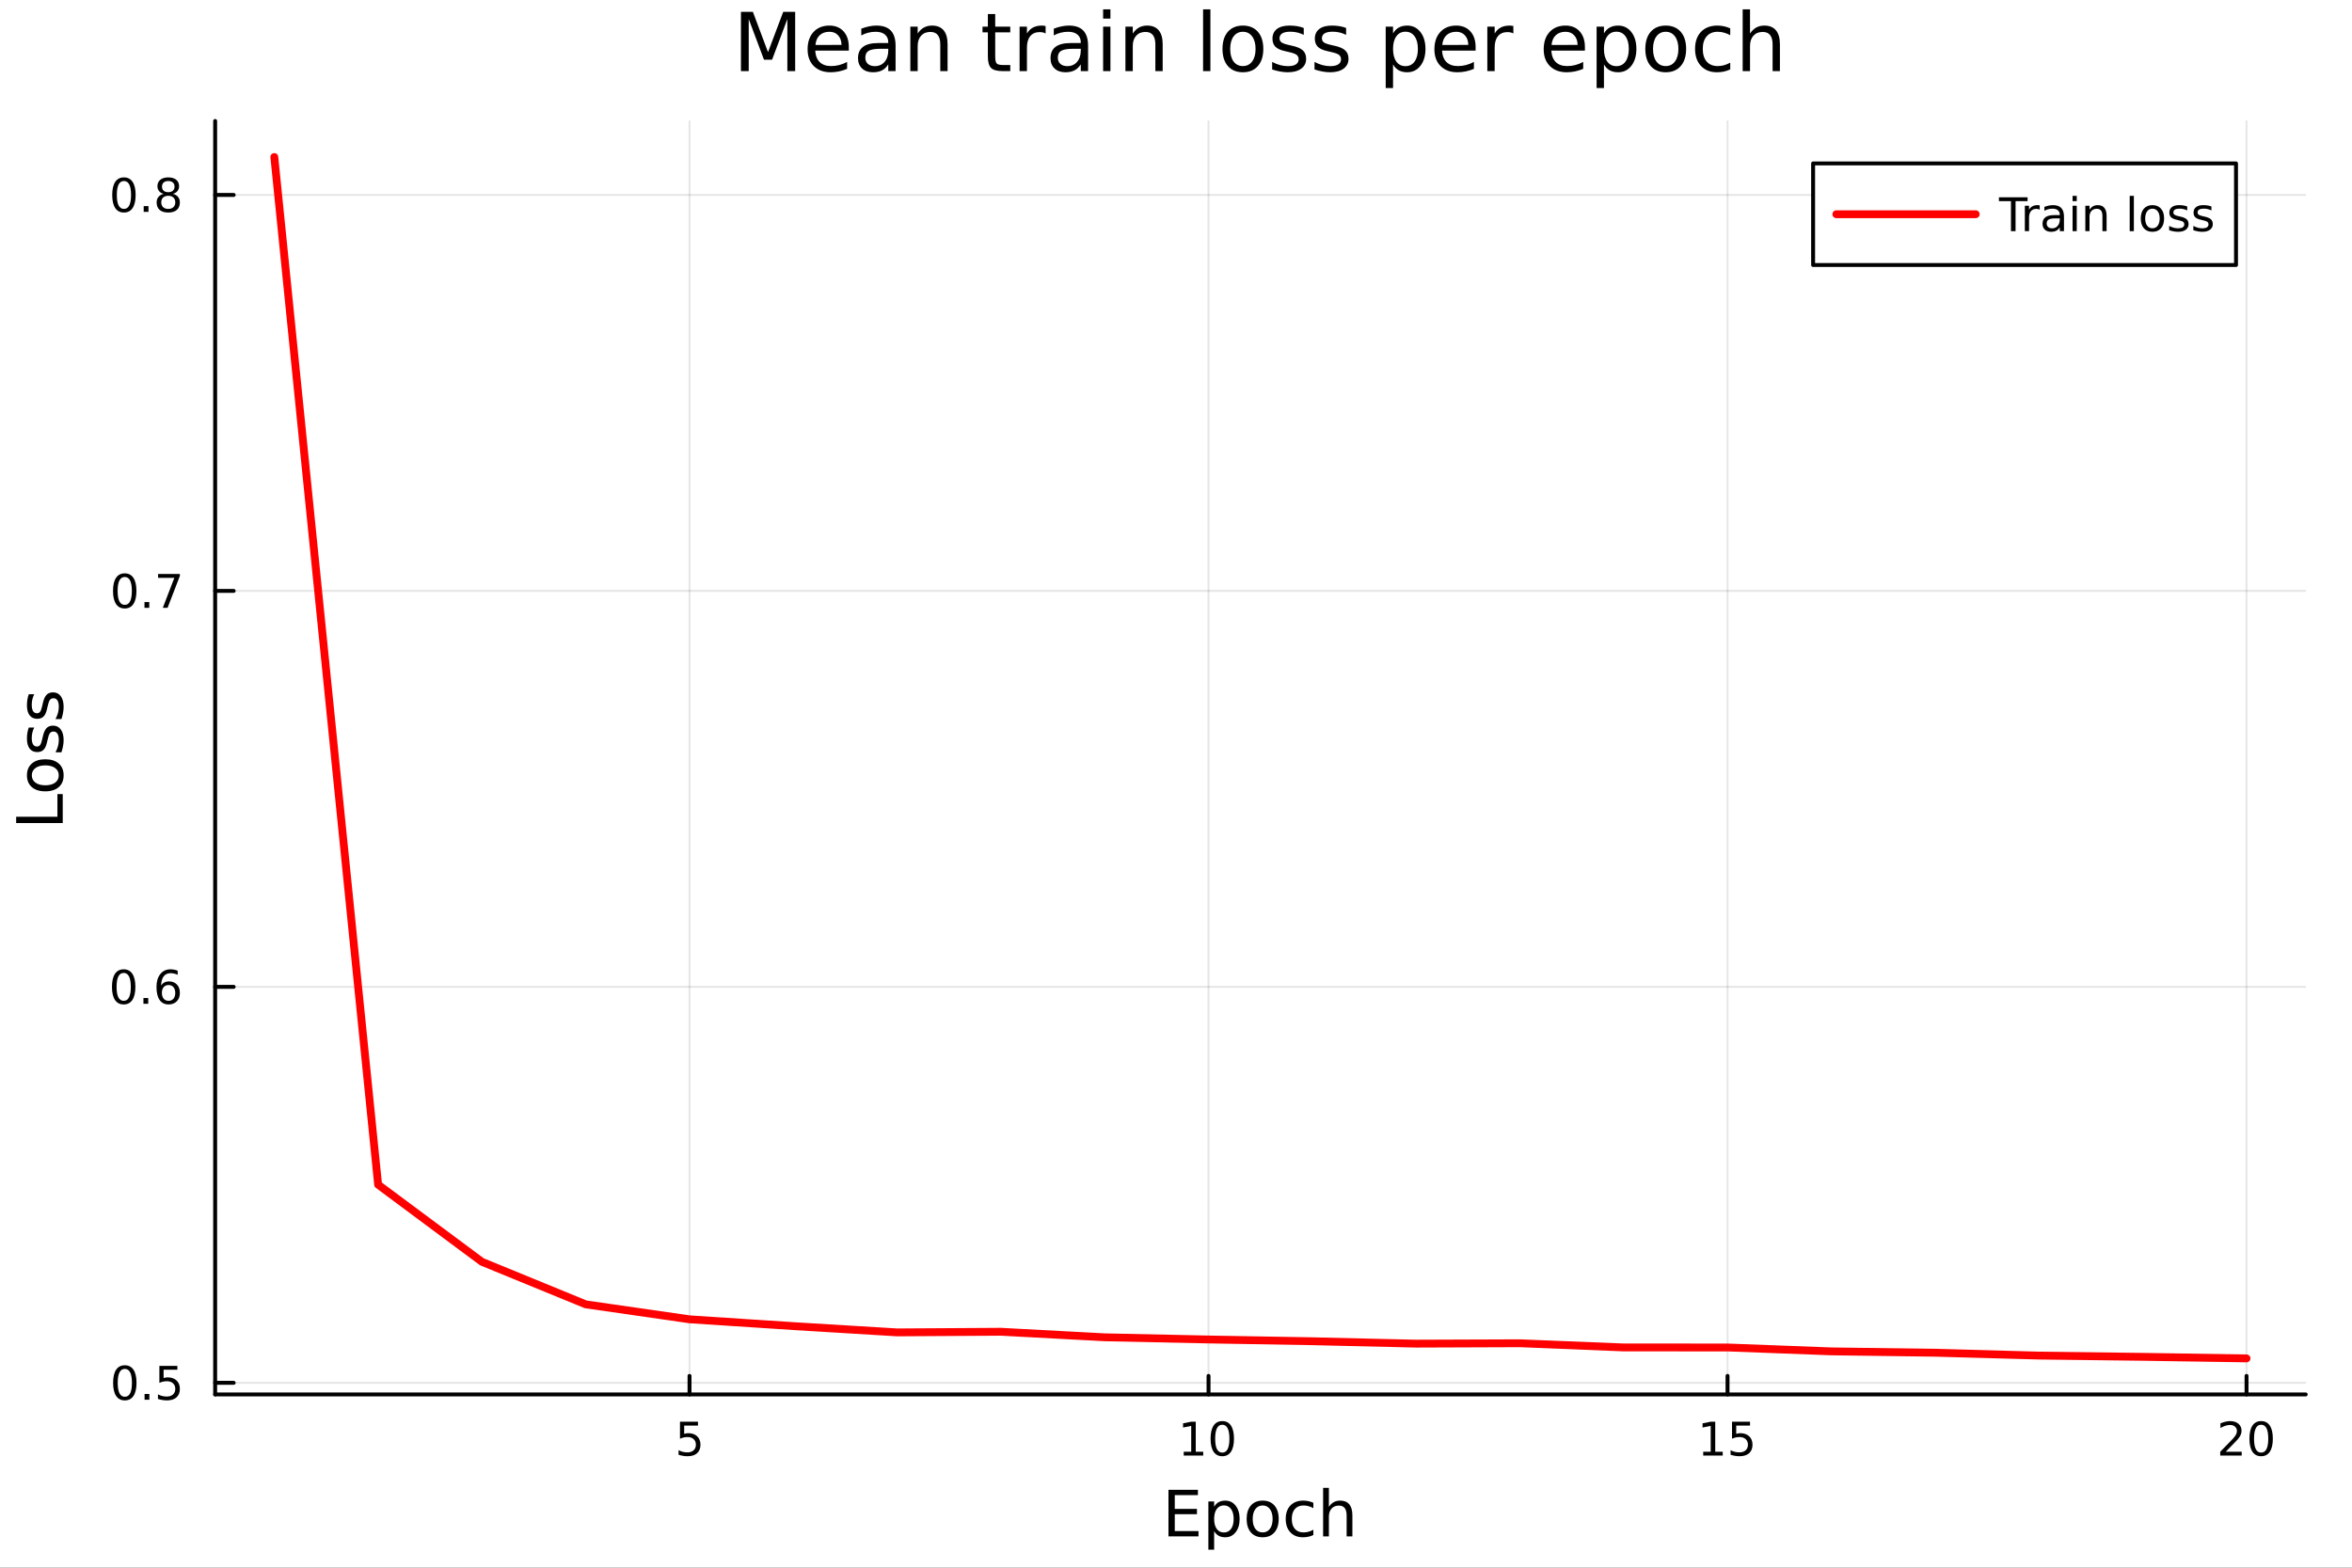 <?xml version="1.0" encoding="utf-8"?>
<svg xmlns="http://www.w3.org/2000/svg" xmlns:xlink="http://www.w3.org/1999/xlink" width="600" height="400" viewBox="0 0 2400 1600">
<rect x="0" y="0" width="2400" height="1600" fill="#333333" stroke="none"/>
<defs>
  <clipPath id="clip110">
    <rect x="0" y="0" width="2400" height="1600"/>
  </clipPath>
</defs>
<path clip-path="url(#clip110)" d="M0 1600 L2400 1600 L2400 8.88178e-14 L0 8.88178e-14  Z" fill="#ffffff" fill-rule="evenodd" fill-opacity="1"/>
<defs>
  <clipPath id="clip111">
    <rect x="480" y="0" width="1681" height="1600"/>
  </clipPath>
</defs>
<path clip-path="url(#clip110)" d="M219.542 1423.18 L2352.76 1423.18 L2352.76 123.472 L219.542 123.472  Z" fill="#ffffff" fill-rule="evenodd" fill-opacity="1"/>
<defs>
  <clipPath id="clip112">
    <rect x="219" y="123" width="2134" height="1301"/>
  </clipPath>
</defs>
<polyline clip-path="url(#clip112)" style="stroke:#000000; stroke-linecap:round; stroke-linejoin:round; stroke-width:2; stroke-opacity:0.1; fill:none" points="703.593,1423.18 703.593,123.472 "/>
<polyline clip-path="url(#clip112)" style="stroke:#000000; stroke-linecap:round; stroke-linejoin:round; stroke-width:2; stroke-opacity:0.1; fill:none" points="1233.19,1423.18 1233.19,123.472 "/>
<polyline clip-path="url(#clip112)" style="stroke:#000000; stroke-linecap:round; stroke-linejoin:round; stroke-width:2; stroke-opacity:0.1; fill:none" points="1762.79,1423.18 1762.79,123.472 "/>
<polyline clip-path="url(#clip112)" style="stroke:#000000; stroke-linecap:round; stroke-linejoin:round; stroke-width:2; stroke-opacity:0.1; fill:none" points="2292.38,1423.18 2292.38,123.472 "/>
<polyline clip-path="url(#clip110)" style="stroke:#000000; stroke-linecap:round; stroke-linejoin:round; stroke-width:4; stroke-opacity:1; fill:none" points="219.542,1423.18 2352.76,1423.18 "/>
<polyline clip-path="url(#clip110)" style="stroke:#000000; stroke-linecap:round; stroke-linejoin:round; stroke-width:4; stroke-opacity:1; fill:none" points="703.593,1423.18 703.593,1404.28 "/>
<polyline clip-path="url(#clip110)" style="stroke:#000000; stroke-linecap:round; stroke-linejoin:round; stroke-width:4; stroke-opacity:1; fill:none" points="1233.19,1423.18 1233.19,1404.28 "/>
<polyline clip-path="url(#clip110)" style="stroke:#000000; stroke-linecap:round; stroke-linejoin:round; stroke-width:4; stroke-opacity:1; fill:none" points="1762.79,1423.18 1762.79,1404.28 "/>
<polyline clip-path="url(#clip110)" style="stroke:#000000; stroke-linecap:round; stroke-linejoin:round; stroke-width:4; stroke-opacity:1; fill:none" points="2292.38,1423.18 2292.38,1404.28 "/>
<path clip-path="url(#clip110)" d="M693.871 1451.02 L712.227 1451.02 L712.227 1454.96 L698.153 1454.96 L698.153 1463.43 Q699.172 1463.08 700.19 1462.92 Q701.209 1462.73 702.227 1462.73 Q708.014 1462.73 711.394 1465.9 Q714.774 1469.08 714.774 1474.49 Q714.774 1480.07 711.301 1483.17 Q707.829 1486.25 701.51 1486.25 Q699.334 1486.25 697.065 1485.88 Q694.82 1485.51 692.413 1484.77 L692.413 1480.07 Q694.496 1481.2 696.718 1481.76 Q698.94 1482.32 701.417 1482.32 Q705.422 1482.32 707.76 1480.21 Q710.098 1478.1 710.098 1474.49 Q710.098 1470.88 707.76 1468.77 Q705.422 1466.67 701.417 1466.67 Q699.542 1466.67 697.667 1467.08 Q695.815 1467.5 693.871 1468.38 L693.871 1451.02 Z" fill="#000000" fill-rule="nonzero" fill-opacity="1" /><path clip-path="url(#clip110)" d="M1207.88 1481.64 L1215.52 1481.64 L1215.52 1455.28 L1207.21 1456.95 L1207.21 1452.69 L1215.47 1451.02 L1220.15 1451.02 L1220.15 1481.64 L1227.78 1481.64 L1227.78 1485.58 L1207.88 1485.58 L1207.88 1481.64 Z" fill="#000000" fill-rule="nonzero" fill-opacity="1" /><path clip-path="url(#clip110)" d="M1247.23 1454.1 Q1243.62 1454.1 1241.79 1457.66 Q1239.98 1461.2 1239.98 1468.33 Q1239.98 1475.44 1241.79 1479.01 Q1243.62 1482.55 1247.23 1482.55 Q1250.86 1482.55 1252.67 1479.01 Q1254.5 1475.44 1254.5 1468.33 Q1254.5 1461.2 1252.67 1457.66 Q1250.86 1454.1 1247.23 1454.1 M1247.23 1450.39 Q1253.04 1450.39 1256.09 1455 Q1259.17 1459.58 1259.17 1468.33 Q1259.17 1477.06 1256.09 1481.67 Q1253.04 1486.25 1247.23 1486.25 Q1241.42 1486.25 1238.34 1481.67 Q1235.28 1477.06 1235.28 1468.33 Q1235.28 1459.58 1238.34 1455 Q1241.42 1450.39 1247.23 1450.39 Z" fill="#000000" fill-rule="nonzero" fill-opacity="1" /><path clip-path="url(#clip110)" d="M1737.97 1481.64 L1745.61 1481.64 L1745.61 1455.28 L1737.3 1456.95 L1737.3 1452.69 L1745.56 1451.02 L1750.24 1451.02 L1750.24 1481.64 L1757.88 1481.64 L1757.88 1485.58 L1737.97 1485.58 L1737.97 1481.64 Z" fill="#000000" fill-rule="nonzero" fill-opacity="1" /><path clip-path="url(#clip110)" d="M1767.37 1451.02 L1785.73 1451.02 L1785.73 1454.96 L1771.65 1454.96 L1771.65 1463.43 Q1772.67 1463.08 1773.69 1462.92 Q1774.71 1462.73 1775.73 1462.73 Q1781.51 1462.73 1784.89 1465.9 Q1788.27 1469.08 1788.27 1474.49 Q1788.27 1480.07 1784.8 1483.17 Q1781.33 1486.25 1775.01 1486.25 Q1772.83 1486.25 1770.56 1485.88 Q1768.32 1485.51 1765.91 1484.77 L1765.91 1480.07 Q1767.99 1481.2 1770.22 1481.76 Q1772.44 1482.32 1774.92 1482.32 Q1778.92 1482.32 1781.26 1480.21 Q1783.6 1478.1 1783.6 1474.49 Q1783.6 1470.88 1781.26 1468.77 Q1778.92 1466.67 1774.92 1466.67 Q1773.04 1466.67 1771.17 1467.08 Q1769.31 1467.5 1767.37 1468.38 L1767.37 1451.02 Z" fill="#000000" fill-rule="nonzero" fill-opacity="1" /><path clip-path="url(#clip110)" d="M2271.16 1481.64 L2287.47 1481.64 L2287.47 1485.58 L2265.53 1485.58 L2265.53 1481.64 Q2268.19 1478.89 2272.78 1474.26 Q2277.38 1469.61 2278.56 1468.27 Q2280.81 1465.74 2281.69 1464.01 Q2282.59 1462.25 2282.59 1460.56 Q2282.59 1457.8 2280.65 1456.07 Q2278.72 1454.33 2275.62 1454.33 Q2273.42 1454.33 2270.97 1455.09 Q2268.54 1455.86 2265.76 1457.41 L2265.76 1452.69 Q2268.59 1451.55 2271.04 1450.97 Q2273.49 1450.39 2275.53 1450.39 Q2280.9 1450.39 2284.09 1453.08 Q2287.29 1455.77 2287.29 1460.26 Q2287.29 1462.39 2286.48 1464.31 Q2285.69 1466.2 2283.59 1468.8 Q2283.01 1469.47 2279.91 1472.69 Q2276.8 1475.88 2271.16 1481.64 Z" fill="#000000" fill-rule="nonzero" fill-opacity="1" /><path clip-path="url(#clip110)" d="M2307.29 1454.1 Q2303.68 1454.1 2301.85 1457.66 Q2300.04 1461.2 2300.04 1468.33 Q2300.04 1475.44 2301.85 1479.01 Q2303.68 1482.55 2307.29 1482.55 Q2310.92 1482.55 2312.73 1479.01 Q2314.56 1475.44 2314.56 1468.33 Q2314.56 1461.2 2312.73 1457.66 Q2310.92 1454.1 2307.29 1454.1 M2307.29 1450.39 Q2313.1 1450.39 2316.15 1455 Q2319.23 1459.58 2319.23 1468.33 Q2319.23 1477.06 2316.15 1481.67 Q2313.1 1486.25 2307.29 1486.25 Q2301.48 1486.25 2298.4 1481.67 Q2295.34 1477.06 2295.34 1468.33 Q2295.34 1459.58 2298.4 1455 Q2301.48 1450.39 2307.29 1450.39 Z" fill="#000000" fill-rule="nonzero" fill-opacity="1" /><path clip-path="url(#clip110)" d="M1192.32 1520.52 L1222.36 1520.52 L1222.36 1525.93 L1198.75 1525.93 L1198.75 1540 L1221.38 1540 L1221.38 1545.41 L1198.75 1545.41 L1198.75 1562.63 L1222.94 1562.63 L1222.94 1568.04 L1192.32 1568.04 L1192.32 1520.52 Z" fill="#000000" fill-rule="nonzero" fill-opacity="1" /><path clip-path="url(#clip110)" d="M1238.92 1562.7 L1238.92 1581.6 L1233.03 1581.6 L1233.03 1532.4 L1238.92 1532.4 L1238.92 1537.81 Q1240.76 1534.62 1243.56 1533.1 Q1246.4 1531.54 1250.31 1531.54 Q1256.8 1531.54 1260.85 1536.69 Q1264.92 1541.85 1264.92 1550.25 Q1264.92 1558.65 1260.85 1563.81 Q1256.8 1568.97 1250.31 1568.97 Q1246.4 1568.97 1243.56 1567.44 Q1240.76 1565.88 1238.92 1562.7 M1258.84 1550.25 Q1258.84 1543.79 1256.17 1540.13 Q1253.52 1536.44 1248.88 1536.44 Q1244.23 1536.44 1241.56 1540.13 Q1238.92 1543.79 1238.92 1550.25 Q1238.92 1556.71 1241.56 1560.4 Q1244.23 1564.07 1248.88 1564.07 Q1253.52 1564.07 1256.17 1560.4 Q1258.84 1556.71 1258.84 1550.25 Z" fill="#000000" fill-rule="nonzero" fill-opacity="1" /><path clip-path="url(#clip110)" d="M1288.44 1536.5 Q1283.73 1536.5 1280.99 1540.19 Q1278.26 1543.85 1278.26 1550.25 Q1278.26 1556.65 1280.96 1560.34 Q1283.7 1564 1288.44 1564 Q1293.12 1564 1295.86 1560.31 Q1298.59 1556.62 1298.59 1550.25 Q1298.59 1543.92 1295.86 1540.23 Q1293.12 1536.5 1288.44 1536.5 M1288.44 1531.54 Q1296.08 1531.54 1300.44 1536.5 Q1304.8 1541.47 1304.8 1550.25 Q1304.8 1559 1300.44 1564 Q1296.08 1568.97 1288.44 1568.97 Q1280.77 1568.97 1276.41 1564 Q1272.08 1559 1272.08 1550.25 Q1272.08 1541.47 1276.41 1536.5 Q1280.77 1531.54 1288.44 1531.54 Z" fill="#000000" fill-rule="nonzero" fill-opacity="1" /><path clip-path="url(#clip110)" d="M1340.16 1533.76 L1340.16 1539.24 Q1337.68 1537.87 1335.16 1537.2 Q1332.68 1536.5 1330.14 1536.5 Q1324.44 1536.5 1321.29 1540.13 Q1318.14 1543.73 1318.14 1550.25 Q1318.14 1556.78 1321.29 1560.4 Q1324.44 1564 1330.14 1564 Q1332.68 1564 1335.16 1563.33 Q1337.68 1562.63 1340.16 1561.26 L1340.16 1566.68 Q1337.71 1567.82 1335.07 1568.39 Q1332.46 1568.97 1329.5 1568.97 Q1321.45 1568.97 1316.7 1563.91 Q1311.96 1558.85 1311.96 1550.25 Q1311.96 1541.53 1316.74 1536.53 Q1321.54 1531.54 1329.88 1531.54 Q1332.59 1531.54 1335.16 1532.11 Q1337.74 1532.65 1340.16 1533.76 Z" fill="#000000" fill-rule="nonzero" fill-opacity="1" /><path clip-path="url(#clip110)" d="M1379.98 1546.53 L1379.98 1568.04 L1374.12 1568.04 L1374.12 1546.72 Q1374.12 1541.66 1372.15 1539.14 Q1370.18 1536.63 1366.23 1536.63 Q1361.49 1536.63 1358.75 1539.65 Q1356.01 1542.68 1356.01 1547.9 L1356.01 1568.04 L1350.12 1568.04 L1350.12 1518.52 L1356.01 1518.52 L1356.01 1537.93 Q1358.11 1534.72 1360.95 1533.13 Q1363.81 1531.54 1367.53 1531.54 Q1373.68 1531.54 1376.83 1535.36 Q1379.98 1539.14 1379.98 1546.53 Z" fill="#000000" fill-rule="nonzero" fill-opacity="1" /><polyline clip-path="url(#clip112)" style="stroke:#000000; stroke-linecap:round; stroke-linejoin:round; stroke-width:2; stroke-opacity:0.1; fill:none" points="219.542,1411.31 2352.76,1411.31 "/>
<polyline clip-path="url(#clip112)" style="stroke:#000000; stroke-linecap:round; stroke-linejoin:round; stroke-width:2; stroke-opacity:0.1; fill:none" points="219.542,1007.19 2352.76,1007.19 "/>
<polyline clip-path="url(#clip112)" style="stroke:#000000; stroke-linecap:round; stroke-linejoin:round; stroke-width:2; stroke-opacity:0.1; fill:none" points="219.542,603.075 2352.76,603.075 "/>
<polyline clip-path="url(#clip112)" style="stroke:#000000; stroke-linecap:round; stroke-linejoin:round; stroke-width:2; stroke-opacity:0.1; fill:none" points="219.542,198.957 2352.76,198.957 "/>
<polyline clip-path="url(#clip110)" style="stroke:#000000; stroke-linecap:round; stroke-linejoin:round; stroke-width:4; stroke-opacity:1; fill:none" points="219.542,1423.18 219.542,123.472 "/>
<polyline clip-path="url(#clip110)" style="stroke:#000000; stroke-linecap:round; stroke-linejoin:round; stroke-width:4; stroke-opacity:1; fill:none" points="219.542,1411.31 238.44,1411.31 "/>
<polyline clip-path="url(#clip110)" style="stroke:#000000; stroke-linecap:round; stroke-linejoin:round; stroke-width:4; stroke-opacity:1; fill:none" points="219.542,1007.19 238.44,1007.19 "/>
<polyline clip-path="url(#clip110)" style="stroke:#000000; stroke-linecap:round; stroke-linejoin:round; stroke-width:4; stroke-opacity:1; fill:none" points="219.542,603.075 238.44,603.075 "/>
<polyline clip-path="url(#clip110)" style="stroke:#000000; stroke-linecap:round; stroke-linejoin:round; stroke-width:4; stroke-opacity:1; fill:none" points="219.542,198.957 238.44,198.957 "/>
<path clip-path="url(#clip110)" d="M127.362 1397.11 Q123.751 1397.11 121.922 1400.67 Q120.117 1404.22 120.117 1411.35 Q120.117 1418.45 121.922 1422.02 Q123.751 1425.56 127.362 1425.56 Q130.996 1425.56 132.802 1422.02 Q134.63 1418.45 134.63 1411.35 Q134.63 1404.22 132.802 1400.67 Q130.996 1397.11 127.362 1397.11 M127.362 1393.41 Q133.172 1393.41 136.228 1398.01 Q139.306 1402.6 139.306 1411.35 Q139.306 1420.07 136.228 1424.68 Q133.172 1429.26 127.362 1429.26 Q121.552 1429.26 118.473 1424.68 Q115.418 1420.07 115.418 1411.35 Q115.418 1402.6 118.473 1398.01 Q121.552 1393.41 127.362 1393.41 Z" fill="#000000" fill-rule="nonzero" fill-opacity="1" /><path clip-path="url(#clip110)" d="M147.524 1422.71 L152.408 1422.71 L152.408 1428.59 L147.524 1428.59 L147.524 1422.71 Z" fill="#000000" fill-rule="nonzero" fill-opacity="1" /><path clip-path="url(#clip110)" d="M162.64 1394.03 L180.996 1394.03 L180.996 1397.97 L166.922 1397.97 L166.922 1406.44 Q167.94 1406.09 168.959 1405.93 Q169.977 1405.74 170.996 1405.74 Q176.783 1405.74 180.163 1408.92 Q183.542 1412.09 183.542 1417.5 Q183.542 1423.08 180.07 1426.18 Q176.598 1429.26 170.278 1429.26 Q168.102 1429.26 165.834 1428.89 Q163.589 1428.52 161.181 1427.78 L161.181 1423.08 Q163.265 1424.22 165.487 1424.77 Q167.709 1425.33 170.186 1425.33 Q174.19 1425.33 176.528 1423.22 Q178.866 1421.11 178.866 1417.5 Q178.866 1413.89 176.528 1411.79 Q174.19 1409.68 170.186 1409.68 Q168.311 1409.68 166.436 1410.1 Q164.584 1410.51 162.64 1411.39 L162.64 1394.03 Z" fill="#000000" fill-rule="nonzero" fill-opacity="1" /><path clip-path="url(#clip110)" d="M126.205 992.992 Q122.593 992.992 120.765 996.557 Q118.959 1000.1 118.959 1007.23 Q118.959 1014.33 120.765 1017.9 Q122.593 1021.44 126.205 1021.44 Q129.839 1021.44 131.644 1017.9 Q133.473 1014.33 133.473 1007.23 Q133.473 1000.1 131.644 996.557 Q129.839 992.992 126.205 992.992 M126.205 989.288 Q132.015 989.288 135.07 993.895 Q138.149 998.478 138.149 1007.23 Q138.149 1015.95 135.07 1020.56 Q132.015 1025.14 126.205 1025.14 Q120.394 1025.14 117.316 1020.56 Q114.26 1015.95 114.26 1007.23 Q114.26 998.478 117.316 993.895 Q120.394 989.288 126.205 989.288 Z" fill="#000000" fill-rule="nonzero" fill-opacity="1" /><path clip-path="url(#clip110)" d="M146.366 1018.59 L151.251 1018.59 L151.251 1024.47 L146.366 1024.47 L146.366 1018.59 Z" fill="#000000" fill-rule="nonzero" fill-opacity="1" /><path clip-path="url(#clip110)" d="M172.014 1005.33 Q168.866 1005.33 167.015 1007.48 Q165.186 1009.64 165.186 1013.39 Q165.186 1017.11 167.015 1019.29 Q168.866 1021.44 172.014 1021.44 Q175.163 1021.44 176.991 1019.29 Q178.843 1017.11 178.843 1013.39 Q178.843 1009.64 176.991 1007.48 Q175.163 1005.33 172.014 1005.33 M181.297 990.677 L181.297 994.936 Q179.538 994.103 177.732 993.663 Q175.95 993.223 174.19 993.223 Q169.561 993.223 167.107 996.348 Q164.677 999.473 164.329 1005.79 Q165.695 1003.78 167.755 1002.71 Q169.815 1001.63 172.292 1001.63 Q177.501 1001.63 180.51 1004.8 Q183.542 1007.95 183.542 1013.39 Q183.542 1018.71 180.394 1021.93 Q177.246 1025.14 172.014 1025.14 Q166.019 1025.14 162.848 1020.56 Q159.677 1015.95 159.677 1007.23 Q159.677 999.033 163.565 994.172 Q167.454 989.288 174.005 989.288 Q175.764 989.288 177.547 989.635 Q179.352 989.983 181.297 990.677 Z" fill="#000000" fill-rule="nonzero" fill-opacity="1" /><path clip-path="url(#clip110)" d="M127.269 588.874 Q123.658 588.874 121.83 592.438 Q120.024 595.98 120.024 603.11 Q120.024 610.216 121.83 613.781 Q123.658 617.323 127.269 617.323 Q130.904 617.323 132.709 613.781 Q134.538 610.216 134.538 603.11 Q134.538 595.98 132.709 592.438 Q130.904 588.874 127.269 588.874 M127.269 585.17 Q133.08 585.17 136.135 589.776 Q139.214 594.36 139.214 603.11 Q139.214 611.836 136.135 616.443 Q133.08 621.026 127.269 621.026 Q121.459 621.026 118.381 616.443 Q115.325 611.836 115.325 603.11 Q115.325 594.36 118.381 589.776 Q121.459 585.17 127.269 585.17 Z" fill="#000000" fill-rule="nonzero" fill-opacity="1" /><path clip-path="url(#clip110)" d="M147.431 614.475 L152.316 614.475 L152.316 620.355 L147.431 620.355 L147.431 614.475 Z" fill="#000000" fill-rule="nonzero" fill-opacity="1" /><path clip-path="url(#clip110)" d="M161.32 585.795 L183.542 585.795 L183.542 587.786 L170.996 620.355 L166.112 620.355 L177.917 589.73 L161.32 589.73 L161.32 585.795 Z" fill="#000000" fill-rule="nonzero" fill-opacity="1" /><path clip-path="url(#clip110)" d="M126.459 184.755 Q122.848 184.755 121.019 188.32 Q119.214 191.862 119.214 198.991 Q119.214 206.098 121.019 209.663 Q122.848 213.204 126.459 213.204 Q130.093 213.204 131.899 209.663 Q133.728 206.098 133.728 198.991 Q133.728 191.862 131.899 188.32 Q130.093 184.755 126.459 184.755 M126.459 181.052 Q132.269 181.052 135.325 185.658 Q138.404 190.242 138.404 198.991 Q138.404 207.718 135.325 212.325 Q132.269 216.908 126.459 216.908 Q120.649 216.908 117.57 212.325 Q114.515 207.718 114.515 198.991 Q114.515 190.242 117.57 185.658 Q120.649 181.052 126.459 181.052 Z" fill="#000000" fill-rule="nonzero" fill-opacity="1" /><path clip-path="url(#clip110)" d="M146.621 210.357 L151.505 210.357 L151.505 216.237 L146.621 216.237 L146.621 210.357 Z" fill="#000000" fill-rule="nonzero" fill-opacity="1" /><path clip-path="url(#clip110)" d="M171.69 199.825 Q168.357 199.825 166.436 201.607 Q164.538 203.39 164.538 206.515 Q164.538 209.64 166.436 211.422 Q168.357 213.204 171.69 213.204 Q175.024 213.204 176.945 211.422 Q178.866 209.616 178.866 206.515 Q178.866 203.39 176.945 201.607 Q175.047 199.825 171.69 199.825 M167.015 197.834 Q164.005 197.093 162.315 195.033 Q160.649 192.973 160.649 190.01 Q160.649 185.867 163.589 183.459 Q166.552 181.052 171.69 181.052 Q176.852 181.052 179.792 183.459 Q182.732 185.867 182.732 190.01 Q182.732 192.973 181.042 195.033 Q179.376 197.093 176.389 197.834 Q179.769 198.621 181.644 200.913 Q183.542 203.204 183.542 206.515 Q183.542 211.538 180.464 214.223 Q177.408 216.908 171.69 216.908 Q165.973 216.908 162.894 214.223 Q159.839 211.538 159.839 206.515 Q159.839 203.204 161.737 200.913 Q163.635 198.621 167.015 197.834 M165.302 190.45 Q165.302 193.135 166.968 194.64 Q168.658 196.144 171.69 196.144 Q174.7 196.144 176.389 194.64 Q178.102 193.135 178.102 190.45 Q178.102 187.765 176.389 186.26 Q174.7 184.755 171.69 184.755 Q168.658 184.755 166.968 186.26 Q165.302 187.765 165.302 190.45 Z" fill="#000000" fill-rule="nonzero" fill-opacity="1" /><path clip-path="url(#clip110)" d="M16.484 840.023 L16.484 833.593 L58.593 833.593 L58.593 810.454 L64.004 810.454 L64.004 840.023 L16.484 840.023 Z" fill="#000000" fill-rule="nonzero" fill-opacity="1" /><path clip-path="url(#clip110)" d="M32.462 791.293 Q32.462 796.004 36.154 798.741 Q39.815 801.478 46.212 801.478 Q52.609 801.478 56.302 798.773 Q59.962 796.036 59.962 791.293 Q59.962 786.614 56.27 783.877 Q52.578 781.14 46.212 781.14 Q39.878 781.14 36.186 783.877 Q32.462 786.614 32.462 791.293 M27.497 791.293 Q27.497 783.654 32.462 779.294 Q37.427 774.933 46.212 774.933 Q54.965 774.933 59.962 779.294 Q64.927 783.654 64.927 791.293 Q64.927 798.964 59.962 803.324 Q54.965 807.653 46.212 807.653 Q37.427 807.653 32.462 803.324 Q27.497 798.964 27.497 791.293 Z" fill="#000000" fill-rule="nonzero" fill-opacity="1" /><path clip-path="url(#clip110)" d="M29.407 742.5 L34.945 742.5 Q33.672 744.983 33.035 747.656 Q32.398 750.33 32.398 753.194 Q32.398 757.555 33.735 759.751 Q35.072 761.915 37.746 761.915 Q39.783 761.915 40.96 760.356 Q42.106 758.796 43.157 754.086 L43.602 752.08 Q44.939 745.842 47.39 743.232 Q49.809 740.59 54.169 740.59 Q59.134 740.59 62.031 744.537 Q64.927 748.452 64.927 755.327 Q64.927 758.192 64.354 761.311 Q63.813 764.398 62.699 767.836 L56.652 767.836 Q58.339 764.589 59.198 761.438 Q60.026 758.287 60.026 755.2 Q60.026 751.062 58.625 748.834 Q57.193 746.606 54.615 746.606 Q52.228 746.606 50.955 748.229 Q49.681 749.821 48.504 755.263 L48.026 757.3 Q46.88 762.743 44.525 765.162 Q42.138 767.581 38 767.581 Q32.971 767.581 30.234 764.016 Q27.497 760.451 27.497 753.895 Q27.497 750.648 27.974 747.784 Q28.452 744.919 29.407 742.5 Z" fill="#000000" fill-rule="nonzero" fill-opacity="1" /><path clip-path="url(#clip110)" d="M29.407 708.539 L34.945 708.539 Q33.672 711.022 33.035 713.695 Q32.398 716.369 32.398 719.233 Q32.398 723.594 33.735 725.79 Q35.072 727.954 37.746 727.954 Q39.783 727.954 40.96 726.395 Q42.106 724.835 43.157 720.125 L43.602 718.119 Q44.939 711.881 47.39 709.271 Q49.809 706.629 54.169 706.629 Q59.134 706.629 62.031 710.576 Q64.927 714.491 64.927 721.366 Q64.927 724.23 64.354 727.35 Q63.813 730.437 62.699 733.875 L56.652 733.875 Q58.339 730.628 59.198 727.477 Q60.026 724.326 60.026 721.239 Q60.026 717.101 58.625 714.873 Q57.193 712.645 54.615 712.645 Q52.228 712.645 50.955 714.268 Q49.681 715.86 48.504 721.302 L48.026 723.339 Q46.88 728.782 44.525 731.201 Q42.138 733.62 38 733.62 Q32.971 733.62 30.234 730.055 Q27.497 726.49 27.497 719.934 Q27.497 716.687 27.974 713.823 Q28.452 710.958 29.407 708.539 Z" fill="#000000" fill-rule="nonzero" fill-opacity="1" /><path clip-path="url(#clip110)" d="M756.068 12.096 L768.261 12.096 L783.695 53.253 L799.21 12.096 L811.403 12.096 L811.403 72.576 L803.423 72.576 L803.423 19.469 L787.827 60.95 L779.604 60.95 L764.008 19.469 L764.008 72.576 L756.068 72.576 L756.068 12.096 Z" fill="#000000" fill-rule="nonzero" fill-opacity="1" /><path clip-path="url(#clip110)" d="M866.131 48.028 L866.131 51.673 L831.86 51.673 Q832.347 59.37 836.478 63.421 Q840.651 67.431 848.064 67.431 Q852.358 67.431 856.368 66.378 Q860.419 65.325 864.389 63.218 L864.389 70.267 Q860.379 71.968 856.166 72.86 Q851.953 73.751 847.618 73.751 Q836.762 73.751 830.402 67.431 Q824.083 61.112 824.083 50.337 Q824.083 39.197 830.078 32.675 Q836.114 26.112 846.322 26.112 Q855.477 26.112 860.784 32.026 Q866.131 37.9 866.131 48.028 M858.677 45.84 Q858.596 39.723 855.234 36.077 Q851.912 32.431 846.403 32.431 Q840.165 32.431 836.397 35.956 Q832.671 39.48 832.103 45.88 L858.677 45.84 Z" fill="#000000" fill-rule="nonzero" fill-opacity="1" /><path clip-path="url(#clip110)" d="M898.984 49.769 Q889.95 49.769 886.467 51.835 Q882.983 53.901 882.983 58.884 Q882.983 62.854 885.575 65.203 Q888.208 67.512 892.705 67.512 Q898.903 67.512 902.63 63.137 Q906.397 58.722 906.397 51.43 L906.397 49.769 L898.984 49.769 M913.851 46.691 L913.851 72.576 L906.397 72.576 L906.397 65.689 Q903.845 69.821 900.037 71.806 Q896.229 73.751 890.72 73.751 Q883.752 73.751 879.621 69.862 Q875.529 65.933 875.529 59.37 Q875.529 51.714 880.633 47.825 Q885.778 43.936 895.946 43.936 L906.397 43.936 L906.397 43.207 Q906.397 38.062 902.994 35.267 Q899.632 32.431 893.515 32.431 Q889.626 32.431 885.94 33.363 Q882.254 34.295 878.851 36.158 L878.851 29.272 Q882.942 27.692 886.791 26.922 Q890.639 26.112 894.285 26.112 Q904.129 26.112 908.99 31.216 Q913.851 36.32 913.851 46.691 Z" fill="#000000" fill-rule="nonzero" fill-opacity="1" /><path clip-path="url(#clip110)" d="M966.918 45.192 L966.918 72.576 L959.464 72.576 L959.464 45.435 Q959.464 38.994 956.952 35.794 Q954.441 32.594 949.418 32.594 Q943.382 32.594 939.898 36.442 Q936.414 40.29 936.414 46.934 L936.414 72.576 L928.92 72.576 L928.92 27.206 L936.414 27.206 L936.414 34.254 Q939.088 30.163 942.693 28.138 Q946.339 26.112 951.079 26.112 Q958.897 26.112 962.907 30.973 Q966.918 35.794 966.918 45.192 Z" fill="#000000" fill-rule="nonzero" fill-opacity="1" /><path clip-path="url(#clip110)" d="M1015.53 14.324 L1015.53 27.206 L1030.88 27.206 L1030.88 32.999 L1015.53 32.999 L1015.53 57.628 Q1015.53 63.178 1017.03 64.758 Q1018.57 66.338 1023.23 66.338 L1030.88 66.338 L1030.88 72.576 L1023.23 72.576 Q1014.6 72.576 1011.32 69.376 Q1008.03 66.135 1008.03 57.628 L1008.03 32.999 L1002.57 32.999 L1002.57 27.206 L1008.03 27.206 L1008.03 14.324 L1015.53 14.324 Z" fill="#000000" fill-rule="nonzero" fill-opacity="1" /><path clip-path="url(#clip110)" d="M1066.97 34.173 Q1065.72 33.444 1064.22 33.12 Q1062.76 32.756 1060.98 32.756 Q1054.66 32.756 1051.26 36.888 Q1047.9 40.979 1047.9 48.676 L1047.9 72.576 L1040.4 72.576 L1040.4 27.206 L1047.9 27.206 L1047.9 34.254 Q1050.24 30.122 1054.01 28.138 Q1057.78 26.112 1063.17 26.112 Q1063.94 26.112 1064.87 26.234 Q1065.8 26.315 1066.93 26.517 L1066.97 34.173 Z" fill="#000000" fill-rule="nonzero" fill-opacity="1" /><path clip-path="url(#clip110)" d="M1095.41 49.769 Q1086.38 49.769 1082.89 51.835 Q1079.41 53.901 1079.41 58.884 Q1079.41 62.854 1082 65.203 Q1084.64 67.512 1089.13 67.512 Q1095.33 67.512 1099.06 63.137 Q1102.83 58.722 1102.83 51.43 L1102.83 49.769 L1095.41 49.769 M1110.28 46.691 L1110.28 72.576 L1102.83 72.576 L1102.83 65.689 Q1100.27 69.821 1096.47 71.806 Q1092.66 73.751 1087.15 73.751 Q1080.18 73.751 1076.05 69.862 Q1071.96 65.933 1071.96 59.37 Q1071.96 51.714 1077.06 47.825 Q1082.21 43.936 1092.37 43.936 L1102.83 43.936 L1102.83 43.207 Q1102.83 38.062 1099.42 35.267 Q1096.06 32.431 1089.94 32.431 Q1086.05 32.431 1082.37 33.363 Q1078.68 34.295 1075.28 36.158 L1075.28 29.272 Q1079.37 27.692 1083.22 26.922 Q1087.07 26.112 1090.71 26.112 Q1100.56 26.112 1105.42 31.216 Q1110.28 36.32 1110.28 46.691 Z" fill="#000000" fill-rule="nonzero" fill-opacity="1" /><path clip-path="url(#clip110)" d="M1125.63 27.206 L1133.09 27.206 L1133.09 72.576 L1125.63 72.576 L1125.63 27.206 M1125.63 9.544 L1133.09 9.544 L1133.09 18.983 L1125.63 18.983 L1125.63 9.544 Z" fill="#000000" fill-rule="nonzero" fill-opacity="1" /><path clip-path="url(#clip110)" d="M1186.4 45.192 L1186.4 72.576 L1178.94 72.576 L1178.94 45.435 Q1178.94 38.994 1176.43 35.794 Q1173.92 32.594 1168.9 32.594 Q1162.86 32.594 1159.38 36.442 Q1155.89 40.29 1155.89 46.934 L1155.89 72.576 L1148.4 72.576 L1148.4 27.206 L1155.89 27.206 L1155.89 34.254 Q1158.57 30.163 1162.17 28.138 Q1165.82 26.112 1170.56 26.112 Q1178.37 26.112 1182.39 30.973 Q1186.4 35.794 1186.4 45.192 Z" fill="#000000" fill-rule="nonzero" fill-opacity="1" /><path clip-path="url(#clip110)" d="M1227.63 9.544 L1235.09 9.544 L1235.09 72.576 L1227.63 72.576 L1227.63 9.544 Z" fill="#000000" fill-rule="nonzero" fill-opacity="1" /><path clip-path="url(#clip110)" d="M1268.26 32.431 Q1262.27 32.431 1258.79 37.131 Q1255.3 41.789 1255.3 49.931 Q1255.3 58.074 1258.74 62.773 Q1262.23 67.431 1268.26 67.431 Q1274.22 67.431 1277.7 62.732 Q1281.19 58.033 1281.19 49.931 Q1281.19 41.87 1277.7 37.171 Q1274.22 32.431 1268.26 32.431 M1268.26 26.112 Q1277.99 26.112 1283.54 32.431 Q1289.09 38.751 1289.09 49.931 Q1289.09 61.071 1283.54 67.431 Q1277.99 73.751 1268.26 73.751 Q1258.5 73.751 1252.95 67.431 Q1247.44 61.071 1247.44 49.931 Q1247.44 38.751 1252.95 32.431 Q1258.5 26.112 1268.26 26.112 Z" fill="#000000" fill-rule="nonzero" fill-opacity="1" /><path clip-path="url(#clip110)" d="M1330.36 28.543 L1330.36 35.591 Q1327.2 33.971 1323.8 33.161 Q1320.4 32.35 1316.75 32.35 Q1311.2 32.35 1308.41 34.052 Q1305.65 35.753 1305.65 39.156 Q1305.65 41.749 1307.64 43.248 Q1309.62 44.706 1315.62 46.043 L1318.17 46.61 Q1326.11 48.311 1329.43 51.43 Q1332.8 54.509 1332.8 60.059 Q1332.8 66.378 1327.77 70.064 Q1322.79 73.751 1314.04 73.751 Q1310.39 73.751 1306.42 73.022 Q1302.49 72.333 1298.12 70.915 L1298.12 63.218 Q1302.25 65.365 1306.26 66.459 Q1310.27 67.512 1314.2 67.512 Q1319.47 67.512 1322.3 65.73 Q1325.14 63.907 1325.14 60.626 Q1325.14 57.588 1323.07 55.967 Q1321.05 54.347 1314.12 52.848 L1311.53 52.24 Q1304.6 50.782 1301.52 47.785 Q1298.44 44.746 1298.44 39.48 Q1298.44 33.08 1302.98 29.596 Q1307.52 26.112 1315.86 26.112 Q1319.99 26.112 1323.64 26.72 Q1327.29 27.327 1330.36 28.543 Z" fill="#000000" fill-rule="nonzero" fill-opacity="1" /><path clip-path="url(#clip110)" d="M1373.59 28.543 L1373.59 35.591 Q1370.43 33.971 1367.03 33.161 Q1363.62 32.35 1359.98 32.35 Q1354.43 32.35 1351.63 34.052 Q1348.88 35.753 1348.88 39.156 Q1348.88 41.749 1350.86 43.248 Q1352.85 44.706 1358.84 46.043 L1361.39 46.61 Q1369.33 48.311 1372.66 51.43 Q1376.02 54.509 1376.02 60.059 Q1376.02 66.378 1371 70.064 Q1366.01 73.751 1357.26 73.751 Q1353.62 73.751 1349.65 73.022 Q1345.72 72.333 1341.34 70.915 L1341.34 63.218 Q1345.47 65.365 1349.48 66.459 Q1353.5 67.512 1357.42 67.512 Q1362.69 67.512 1365.53 65.73 Q1368.36 63.907 1368.36 60.626 Q1368.36 57.588 1366.3 55.967 Q1364.27 54.347 1357.34 52.848 L1354.75 52.24 Q1347.82 50.782 1344.75 47.785 Q1341.67 44.746 1341.67 39.48 Q1341.67 33.08 1346.2 29.596 Q1350.74 26.112 1359.09 26.112 Q1363.22 26.112 1366.86 26.72 Q1370.51 27.327 1373.59 28.543 Z" fill="#000000" fill-rule="nonzero" fill-opacity="1" /><path clip-path="url(#clip110)" d="M1421.47 65.77 L1421.47 89.833 L1413.98 89.833 L1413.98 27.206 L1421.47 27.206 L1421.47 34.092 Q1423.82 30.041 1427.38 28.097 Q1430.99 26.112 1435.97 26.112 Q1444.24 26.112 1449.38 32.675 Q1454.57 39.237 1454.57 49.931 Q1454.57 60.626 1449.38 67.188 Q1444.24 73.751 1435.97 73.751 Q1430.99 73.751 1427.38 71.806 Q1423.82 69.821 1421.47 65.77 M1446.83 49.931 Q1446.83 41.708 1443.43 37.05 Q1440.06 32.35 1434.15 32.35 Q1428.23 32.35 1424.83 37.05 Q1421.47 41.708 1421.47 49.931 Q1421.47 58.155 1424.83 62.854 Q1428.23 67.512 1434.15 67.512 Q1440.06 67.512 1443.43 62.854 Q1446.83 58.155 1446.83 49.931 Z" fill="#000000" fill-rule="nonzero" fill-opacity="1" /><path clip-path="url(#clip110)" d="M1505.73 48.028 L1505.73 51.673 L1471.46 51.673 Q1471.94 59.37 1476.08 63.421 Q1480.25 67.431 1487.66 67.431 Q1491.96 67.431 1495.97 66.378 Q1500.02 65.325 1503.99 63.218 L1503.99 70.267 Q1499.98 71.968 1495.76 72.86 Q1491.55 73.751 1487.22 73.751 Q1476.36 73.751 1470 67.431 Q1463.68 61.112 1463.68 50.337 Q1463.68 39.197 1469.68 32.675 Q1475.71 26.112 1485.92 26.112 Q1495.07 26.112 1500.38 32.026 Q1505.73 37.9 1505.73 48.028 M1498.27 45.84 Q1498.19 39.723 1494.83 36.077 Q1491.51 32.431 1486 32.431 Q1479.76 32.431 1475.99 35.956 Q1472.27 39.48 1471.7 45.88 L1498.27 45.84 Z" fill="#000000" fill-rule="nonzero" fill-opacity="1" /><path clip-path="url(#clip110)" d="M1544.25 34.173 Q1543 33.444 1541.5 33.12 Q1540.04 32.756 1538.26 32.756 Q1531.94 32.756 1528.53 36.888 Q1525.17 40.979 1525.17 48.676 L1525.17 72.576 L1517.68 72.576 L1517.68 27.206 L1525.17 27.206 L1525.17 34.254 Q1527.52 30.122 1531.29 28.138 Q1535.06 26.112 1540.44 26.112 Q1541.21 26.112 1542.15 26.234 Q1543.08 26.315 1544.21 26.517 L1544.25 34.173 Z" fill="#000000" fill-rule="nonzero" fill-opacity="1" /><path clip-path="url(#clip110)" d="M1617.25 48.028 L1617.25 51.673 L1582.98 51.673 Q1583.47 59.37 1587.6 63.421 Q1591.77 67.431 1599.18 67.431 Q1603.48 67.431 1607.49 66.378 Q1611.54 65.325 1615.51 63.218 L1615.51 70.267 Q1611.5 71.968 1607.28 72.86 Q1603.07 73.751 1598.74 73.751 Q1587.88 73.751 1581.52 67.431 Q1575.2 61.112 1575.2 50.337 Q1575.2 39.197 1581.2 32.675 Q1587.23 26.112 1597.44 26.112 Q1606.6 26.112 1611.9 32.026 Q1617.25 37.9 1617.25 48.028 M1609.8 45.84 Q1609.72 39.723 1606.35 36.077 Q1603.03 32.431 1597.52 32.431 Q1591.28 32.431 1587.52 35.956 Q1583.79 39.48 1583.22 45.88 L1609.8 45.84 Z" fill="#000000" fill-rule="nonzero" fill-opacity="1" /><path clip-path="url(#clip110)" d="M1636.69 65.77 L1636.69 89.833 L1629.2 89.833 L1629.2 27.206 L1636.69 27.206 L1636.69 34.092 Q1639.04 30.041 1642.61 28.097 Q1646.21 26.112 1651.2 26.112 Q1659.46 26.112 1664.6 32.675 Q1669.79 39.237 1669.79 49.931 Q1669.79 60.626 1664.6 67.188 Q1659.46 73.751 1651.2 73.751 Q1646.21 73.751 1642.61 71.806 Q1639.04 69.821 1636.69 65.77 M1662.05 49.931 Q1662.05 41.708 1658.65 37.05 Q1655.29 32.35 1649.37 32.35 Q1643.46 32.35 1640.06 37.05 Q1636.69 41.708 1636.69 49.931 Q1636.69 58.155 1640.06 62.854 Q1643.46 67.512 1649.37 67.512 Q1655.29 67.512 1658.65 62.854 Q1662.05 58.155 1662.05 49.931 Z" fill="#000000" fill-rule="nonzero" fill-opacity="1" /><path clip-path="url(#clip110)" d="M1699.73 32.431 Q1693.73 32.431 1690.25 37.131 Q1686.76 41.789 1686.76 49.931 Q1686.76 58.074 1690.21 62.773 Q1693.69 67.431 1699.73 67.431 Q1705.68 67.431 1709.16 62.732 Q1712.65 58.033 1712.65 49.931 Q1712.65 41.87 1709.16 37.171 Q1705.68 32.431 1699.73 32.431 M1699.73 26.112 Q1709.45 26.112 1715 32.431 Q1720.55 38.751 1720.55 49.931 Q1720.55 61.071 1715 67.431 Q1709.45 73.751 1699.73 73.751 Q1689.96 73.751 1684.41 67.431 Q1678.9 61.071 1678.9 49.931 Q1678.9 38.751 1684.41 32.431 Q1689.96 26.112 1699.73 26.112 Z" fill="#000000" fill-rule="nonzero" fill-opacity="1" /><path clip-path="url(#clip110)" d="M1765.55 28.948 L1765.55 35.915 Q1762.39 34.173 1759.19 33.323 Q1756.03 32.431 1752.79 32.431 Q1745.54 32.431 1741.53 37.05 Q1737.52 41.627 1737.52 49.931 Q1737.52 58.236 1741.53 62.854 Q1745.54 67.431 1752.79 67.431 Q1756.03 67.431 1759.19 66.581 Q1762.39 65.689 1765.55 63.948 L1765.55 70.834 Q1762.43 72.292 1759.07 73.022 Q1755.75 73.751 1751.98 73.751 Q1741.73 73.751 1735.7 67.31 Q1729.66 60.869 1729.66 49.931 Q1729.66 38.832 1735.74 32.472 Q1741.86 26.112 1752.47 26.112 Q1755.91 26.112 1759.19 26.841 Q1762.47 27.53 1765.55 28.948 Z" fill="#000000" fill-rule="nonzero" fill-opacity="1" /><path clip-path="url(#clip110)" d="M1816.23 45.192 L1816.23 72.576 L1808.78 72.576 L1808.78 45.435 Q1808.78 38.994 1806.26 35.794 Q1803.75 32.594 1798.73 32.594 Q1792.69 32.594 1789.21 36.442 Q1785.73 40.29 1785.73 46.934 L1785.73 72.576 L1778.23 72.576 L1778.23 9.544 L1785.73 9.544 L1785.73 34.254 Q1788.4 30.163 1792.01 28.138 Q1795.65 26.112 1800.39 26.112 Q1808.21 26.112 1812.22 30.973 Q1816.23 35.794 1816.23 45.192 Z" fill="#000000" fill-rule="nonzero" fill-opacity="1" /><polyline clip-path="url(#clip112)" style="stroke:#ff0000; stroke-linecap:round; stroke-linejoin:round; stroke-width:8; stroke-opacity:1; fill:none" points="279.916,160.256 385.835,1209.08 491.755,1287.81 597.674,1331.24 703.593,1346.51 809.512,1353.43 915.432,1359.86 1021.35,1359.21 1127.27,1364.86 1233.19,1367.09 1339.11,1368.89 1445.03,1371.34 1550.95,1370.95 1656.87,1375.22 1762.79,1375.24 1868.7,1379.23 1974.62,1380.62 2080.54,1383.53 2186.46,1384.8 2292.38,1386.4 "/>
<path clip-path="url(#clip110)" d="M1850.11 270.476 L2281.65 270.476 L2281.65 166.796 L1850.11 166.796  Z" fill="#ffffff" fill-rule="evenodd" fill-opacity="1"/>
<polyline clip-path="url(#clip110)" style="stroke:#000000; stroke-linecap:round; stroke-linejoin:round; stroke-width:4; stroke-opacity:1; fill:none" points="1850.11,270.476 2281.65,270.476 2281.65,166.796 1850.11,166.796 1850.11,270.476 "/>
<polyline clip-path="url(#clip110)" style="stroke:#ff0000; stroke-linecap:round; stroke-linejoin:round; stroke-width:8; stroke-opacity:1; fill:none" points="1873.81,218.636 2016.03,218.636 "/>
<path clip-path="url(#clip110)" d="M2039.73 201.356 L2068.97 201.356 L2068.97 205.291 L2056.7 205.291 L2056.7 235.916 L2052 235.916 L2052 205.291 L2039.73 205.291 L2039.73 201.356 Z" fill="#000000" fill-rule="nonzero" fill-opacity="1" /><path clip-path="url(#clip110)" d="M2081.35 213.971 Q2080.63 213.555 2079.78 213.37 Q2078.94 213.161 2077.92 213.161 Q2074.31 213.161 2072.37 215.522 Q2070.45 217.86 2070.45 222.258 L2070.45 235.916 L2066.17 235.916 L2066.17 209.99 L2070.45 209.99 L2070.45 214.018 Q2071.79 211.657 2073.94 210.522 Q2076.1 209.365 2079.17 209.365 Q2079.61 209.365 2080.15 209.434 Q2080.68 209.481 2081.33 209.596 L2081.35 213.971 Z" fill="#000000" fill-rule="nonzero" fill-opacity="1" /><path clip-path="url(#clip110)" d="M2097.6 222.883 Q2092.44 222.883 2090.45 224.064 Q2088.46 225.244 2088.46 228.092 Q2088.46 230.36 2089.94 231.703 Q2091.44 233.022 2094.01 233.022 Q2097.55 233.022 2099.68 230.522 Q2101.84 227.999 2101.84 223.832 L2101.84 222.883 L2097.6 222.883 M2106.1 221.124 L2106.1 235.916 L2101.84 235.916 L2101.84 231.981 Q2100.38 234.342 2098.2 235.476 Q2096.03 236.587 2092.88 236.587 Q2088.9 236.587 2086.54 234.365 Q2084.2 232.119 2084.2 228.369 Q2084.2 223.994 2087.11 221.772 Q2090.05 219.55 2095.86 219.55 L2101.84 219.55 L2101.84 219.133 Q2101.84 216.194 2099.89 214.596 Q2097.97 212.976 2094.48 212.976 Q2092.25 212.976 2090.15 213.508 Q2088.04 214.041 2086.1 215.106 L2086.1 211.17 Q2088.43 210.268 2090.63 209.828 Q2092.83 209.365 2094.91 209.365 Q2100.54 209.365 2103.32 212.282 Q2106.1 215.198 2106.1 221.124 Z" fill="#000000" fill-rule="nonzero" fill-opacity="1" /><path clip-path="url(#clip110)" d="M2114.87 209.99 L2119.13 209.99 L2119.13 235.916 L2114.87 235.916 L2114.87 209.99 M2114.87 199.897 L2119.13 199.897 L2119.13 205.291 L2114.87 205.291 L2114.87 199.897 Z" fill="#000000" fill-rule="nonzero" fill-opacity="1" /><path clip-path="url(#clip110)" d="M2149.59 220.268 L2149.59 235.916 L2145.33 235.916 L2145.33 220.407 Q2145.33 216.726 2143.9 214.897 Q2142.46 213.069 2139.59 213.069 Q2136.14 213.069 2134.15 215.268 Q2132.16 217.467 2132.16 221.263 L2132.16 235.916 L2127.88 235.916 L2127.88 209.99 L2132.16 209.99 L2132.16 214.018 Q2133.69 211.68 2135.75 210.522 Q2137.83 209.365 2140.54 209.365 Q2145.01 209.365 2147.3 212.143 Q2149.59 214.897 2149.59 220.268 Z" fill="#000000" fill-rule="nonzero" fill-opacity="1" /><path clip-path="url(#clip110)" d="M2173.16 199.897 L2177.41 199.897 L2177.41 235.916 L2173.16 235.916 L2173.16 199.897 Z" fill="#000000" fill-rule="nonzero" fill-opacity="1" /><path clip-path="url(#clip110)" d="M2196.37 212.976 Q2192.95 212.976 2190.96 215.661 Q2188.97 218.323 2188.97 222.976 Q2188.97 227.629 2190.93 230.314 Q2192.92 232.976 2196.37 232.976 Q2199.78 232.976 2201.77 230.291 Q2203.76 227.606 2203.76 222.976 Q2203.76 218.37 2201.77 215.684 Q2199.78 212.976 2196.37 212.976 M2196.37 209.365 Q2201.93 209.365 2205.1 212.976 Q2208.27 216.587 2208.27 222.976 Q2208.27 229.342 2205.1 232.976 Q2201.93 236.587 2196.37 236.587 Q2190.79 236.587 2187.62 232.976 Q2184.47 229.342 2184.47 222.976 Q2184.47 216.587 2187.62 212.976 Q2190.79 209.365 2196.37 209.365 Z" fill="#000000" fill-rule="nonzero" fill-opacity="1" /><path clip-path="url(#clip110)" d="M2231.86 210.754 L2231.86 214.782 Q2230.05 213.856 2228.11 213.393 Q2226.16 212.93 2224.08 212.93 Q2220.91 212.93 2219.31 213.902 Q2217.74 214.874 2217.74 216.819 Q2217.74 218.3 2218.87 219.157 Q2220.01 219.99 2223.43 220.754 L2224.89 221.078 Q2229.43 222.05 2231.33 223.832 Q2233.25 225.592 2233.25 228.763 Q2233.25 232.374 2230.38 234.481 Q2227.53 236.587 2222.53 236.587 Q2220.45 236.587 2218.18 236.17 Q2215.93 235.777 2213.43 234.967 L2213.43 230.569 Q2215.79 231.795 2218.09 232.42 Q2220.38 233.022 2222.62 233.022 Q2225.63 233.022 2227.25 232.004 Q2228.87 230.962 2228.87 229.087 Q2228.87 227.351 2227.69 226.425 Q2226.53 225.499 2222.58 224.643 L2221.09 224.295 Q2217.14 223.462 2215.38 221.749 Q2213.62 220.013 2213.62 217.004 Q2213.62 213.346 2216.21 211.356 Q2218.8 209.365 2223.57 209.365 Q2225.93 209.365 2228.02 209.712 Q2230.1 210.059 2231.86 210.754 Z" fill="#000000" fill-rule="nonzero" fill-opacity="1" /><path clip-path="url(#clip110)" d="M2256.56 210.754 L2256.56 214.782 Q2254.75 213.856 2252.81 213.393 Q2250.86 212.93 2248.78 212.93 Q2245.61 212.93 2244.01 213.902 Q2242.44 214.874 2242.44 216.819 Q2242.44 218.3 2243.57 219.157 Q2244.71 219.99 2248.13 220.754 L2249.59 221.078 Q2254.13 222.05 2256.03 223.832 Q2257.95 225.592 2257.95 228.763 Q2257.95 232.374 2255.08 234.481 Q2252.23 236.587 2247.23 236.587 Q2245.15 236.587 2242.88 236.17 Q2240.63 235.777 2238.13 234.967 L2238.13 230.569 Q2240.49 231.795 2242.78 232.42 Q2245.08 233.022 2247.32 233.022 Q2250.33 233.022 2251.95 232.004 Q2253.57 230.962 2253.57 229.087 Q2253.57 227.351 2252.39 226.425 Q2251.23 225.499 2247.28 224.643 L2245.79 224.295 Q2241.84 223.462 2240.08 221.749 Q2238.32 220.013 2238.32 217.004 Q2238.32 213.346 2240.91 211.356 Q2243.5 209.365 2248.27 209.365 Q2250.63 209.365 2252.71 209.712 Q2254.8 210.059 2256.56 210.754 Z" fill="#000000" fill-rule="nonzero" fill-opacity="1" /></svg>
